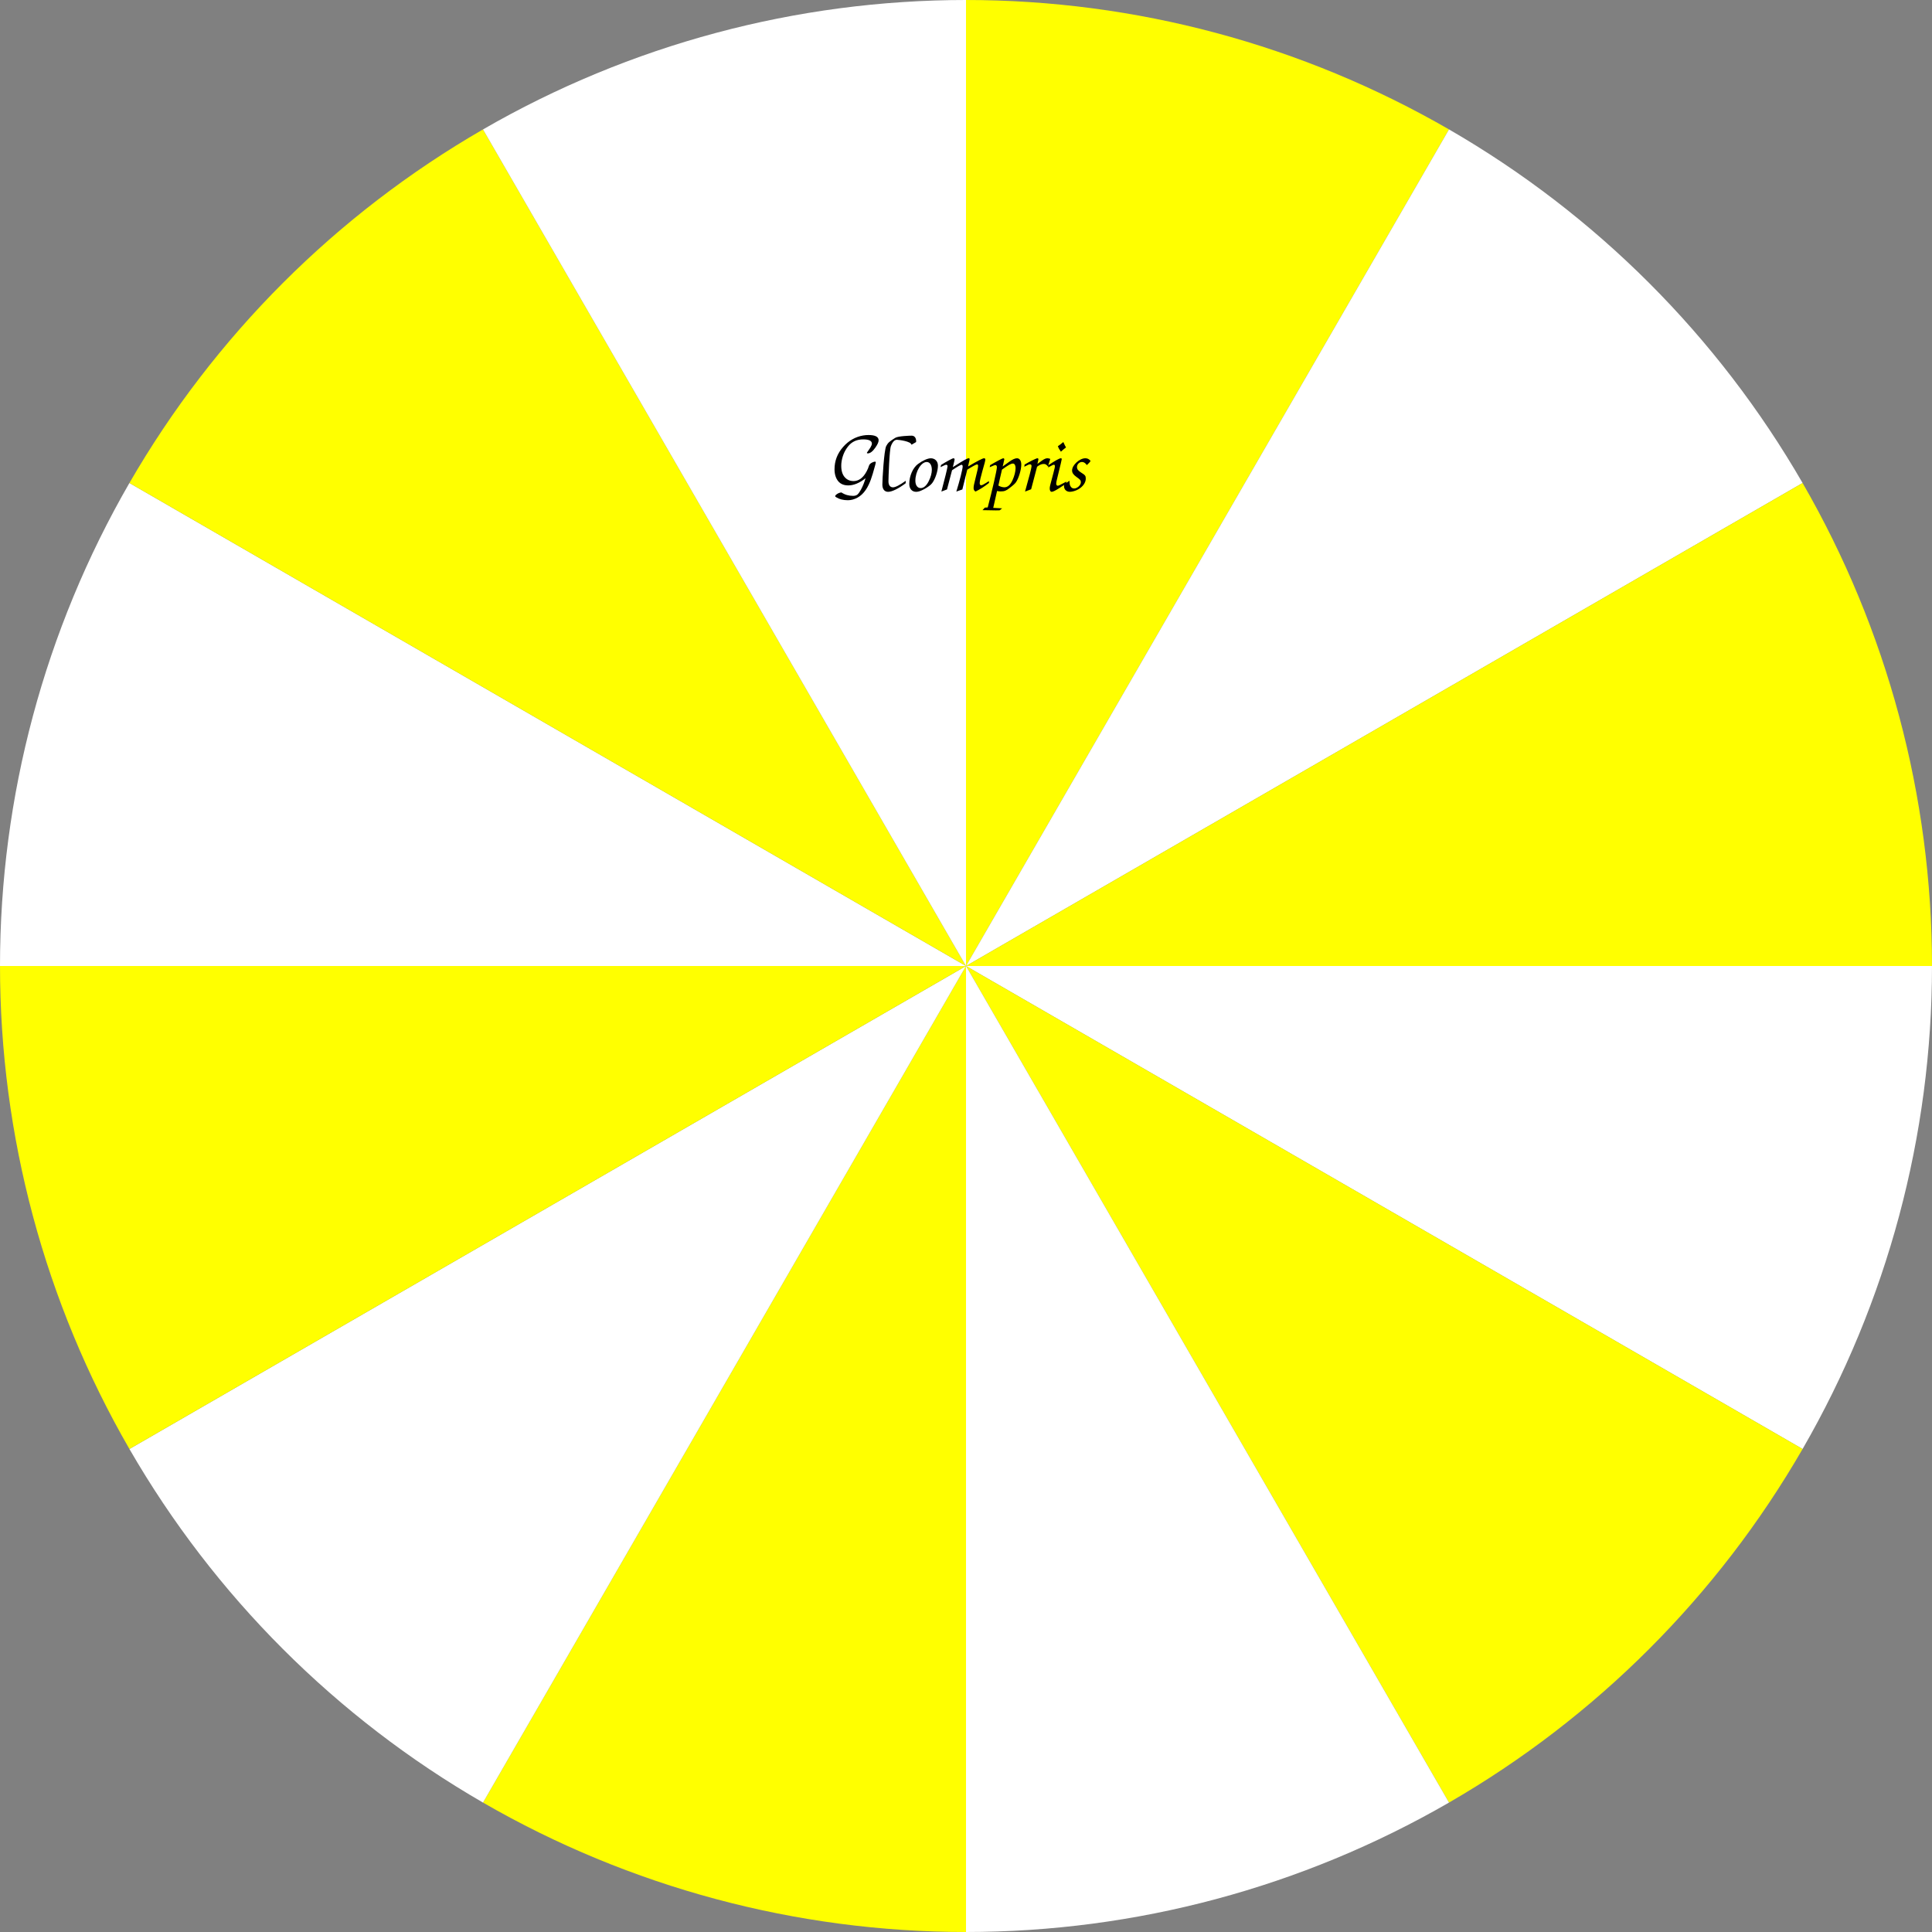 <?xml version="1.0" encoding="UTF-8" standalone="no"?>
<!-- Created with Inkscape (http://www.inkscape.org/) -->

<svg
   xmlns:dc="http://purl.org/dc/elements/1.1/"
   xmlns:cc="http://creativecommons.org/ns#"
   xmlns:rdf="http://www.w3.org/1999/02/22-rdf-syntax-ns#"
   xmlns:svg="http://www.w3.org/2000/svg"
   xmlns="http://www.w3.org/2000/svg"
   xmlns:sodipodi="http://sodipodi.sourceforge.net/DTD/sodipodi-0.dtd"
   xmlns:inkscape="http://www.inkscape.org/namespaces/inkscape"
   width="341.593"
   height="341.593"
   id="svg2738"
   sodipodi:version="0.32"
   inkscape:version="0.48.4 r9939"
   version="1.0"
   sodipodi:docname="clock_zones.svg"
   inkscape:output_extension="org.inkscape.output.svg.inkscape">
  <rect width="100%" height="100%" fill="#808080" stroke="none"/>
  <defs
     id="defs2740">
    <inkscape:path-effect
       effect="bend_path"
       id="path-effect3162"
       is_visible="true"
       bendpath="m 29.435,250.741 367.781,0"
       prop_scale="1"
       scale_y_rel="false"
       vertical="false" />
    <linearGradient
       id="linearGradient15627">
      <stop
         id="stop15629"
         offset="0"
         style="stop-color:#ffffa1;stop-opacity:1;" />
      <stop
         id="stop15631"
         offset="1"
         style="stop-color:#dfa429;stop-opacity:1;" />
    </linearGradient>
    <linearGradient
       id="linearGradient15621">
      <stop
         id="stop15623"
         offset="0"
         style="stop-color:#cca444;stop-opacity:1;" />
      <stop
         id="stop15625"
         offset="1"
         style="stop-color:#ffed5e;stop-opacity:1;" />
    </linearGradient>
    <linearGradient
       id="linearGradient21876">
      <stop
         id="stop21878"
         offset="0"
         style="stop-color:#ffffff;stop-opacity:1;" />
      <stop
         id="stop21880"
         offset="1"
         style="stop-color:#808080;stop-opacity:0;" />
    </linearGradient>
    <inkscape:perspective
       sodipodi:type="inkscape:persp3d"
       inkscape:vp_x="0 : 526.18109 : 1"
       inkscape:vp_y="0 : 1000 : 0"
       inkscape:vp_z="744.09448 : 526.18109 : 1"
       inkscape:persp3d-origin="372.04724 : 350.78739 : 1"
       id="perspective2746" />
  </defs>
  <sodipodi:namedview
     id="base"
     pagecolor="#ffffff"
     bordercolor="#666666"
     borderopacity="1.0"
     inkscape:pageopacity="0.0"
     inkscape:pageshadow="2"
     inkscape:zoom="1.4142136"
     inkscape:cx="233.63305"
     inkscape:cy="152.38838"
     inkscape:document-units="px"
     inkscape:current-layer="layer1"
     showgrid="false"
     inkscape:window-width="1680"
     inkscape:window-height="997"
     inkscape:window-x="-4"
     inkscape:window-y="-6"
     showguides="true"
     inkscape:guide-bbox="true"
     inkscape:window-maximized="1"
     fit-margin-top="0"
     fit-margin-left="0"
     fit-margin-right="0"
     fit-margin-bottom="0">
    <sodipodi:guide
       orientation="1,0"
       position="170.796,170.796"
       id="guide3162" />
    <sodipodi:guide
       orientation="0,1"
       position="170.796,170.796"
       id="guide3164" />
  </sodipodi:namedview>
  <g
     inkscape:label="Calque 1"
     inkscape:groupmode="layer"
     id="layer1"
     transform="translate(-42.53,-79.947)">
    <path
       sodipodi:end="5.2359878"
       sodipodi:start="4.712389"
       transform="translate(-202.877,0.648)"
       d="m 416.204,79.299 c 29.981,0 59.434,7.892 85.398,22.882 L 416.204,250.095 z"
       sodipodi:ry="170.7963"
       sodipodi:rx="170.7963"
       sodipodi:cy="250.09521"
       sodipodi:cx="416.2037"
       id="path3166"
       style="fill:#ffff00;fill-rule:evenodd;stroke:none"
       sodipodi:type="arc" />
    <path
       sodipodi:type="arc"
       style="fill:#ffffff;fill-rule:evenodd;stroke:none"
       id="path3168"
       sodipodi:cx="416.2037"
       sodipodi:cy="250.09521"
       sodipodi:rx="170.7963"
       sodipodi:ry="170.7963"
       d="m 501.602,102.181 c 25.964,14.991 47.525,36.551 62.516,62.516 L 416.204,250.095 z"
       transform="translate(-202.877,0.648)"
       sodipodi:start="5.2359878"
       sodipodi:end="5.7595865" />
    <path
       sodipodi:end="6.2831853"
       sodipodi:start="5.7595865"
       transform="translate(-202.877,0.648)"
       d="M 564.118,164.697 C 579.108,190.661 587,220.114 587,250.095 l -170.796,0 z"
       sodipodi:ry="170.7963"
       sodipodi:rx="170.7963"
       sodipodi:cy="250.09521"
       sodipodi:cx="416.2037"
       id="path3170"
       style="fill:#ffff00;fill-rule:evenodd;stroke:none"
       sodipodi:type="arc" />
    <path
       sodipodi:type="arc"
       style="fill:#ffffff;fill-rule:evenodd;stroke:none"
       id="path3172"
       sodipodi:cx="416.2037"
       sodipodi:cy="250.09521"
       sodipodi:rx="170.7963"
       sodipodi:ry="170.7963"
       d="m 587,250.095 c 0,29.981 -7.892,59.434 -22.882,85.398 L 416.204,250.095 z"
       transform="translate(-202.877,0.648)"
       sodipodi:start="0"
       sodipodi:end="0.52359879" />
    <path
       sodipodi:end="1.0471976"
       sodipodi:start="0.52359878"
       transform="translate(-202.877,0.648)"
       d="m 564.118,335.493 c -14.991,25.964 -36.551,47.525 -62.516,62.516 L 416.204,250.095 z"
       sodipodi:ry="170.7963"
       sodipodi:rx="170.7963"
       sodipodi:cy="250.09521"
       sodipodi:cx="416.2037"
       id="path3174"
       style="fill:#ffff00;fill-rule:evenodd;stroke:none"
       sodipodi:type="arc" />
    <path
       sodipodi:type="arc"
       style="fill:#ffffff;fill-rule:evenodd;stroke:none"
       id="path3176"
       sodipodi:cx="416.2037"
       sodipodi:cy="250.09521"
       sodipodi:rx="170.7963"
       sodipodi:ry="170.7963"
       d="m 501.602,398.009 c -25.964,14.991 -55.417,22.882 -85.398,22.882 l -10e-6,-170.796 z"
       transform="translate(-202.877,0.648)"
       sodipodi:start="1.0471976"
       sodipodi:end="1.5707963" />
    <path
       sodipodi:end="2.0943951"
       sodipodi:start="1.5707963"
       transform="translate(-202.877,0.648)"
       d="m 416.204,420.892 c -29.981,0 -59.434,-7.892 -85.398,-22.882 L 416.204,250.095 z"
       sodipodi:ry="170.7963"
       sodipodi:rx="170.7963"
       sodipodi:cy="250.09521"
       sodipodi:cx="416.2037"
       id="path3178"
       style="fill:#ffff00;fill-rule:evenodd;stroke:none"
       sodipodi:type="arc" />
    <path
       sodipodi:type="arc"
       style="fill:#ffffff;fill-rule:evenodd;stroke:none"
       id="path3180"
       sodipodi:cx="416.2037"
       sodipodi:cy="250.09521"
       sodipodi:rx="170.7963"
       sodipodi:ry="170.7963"
       d="M 330.806,398.009 C 304.841,383.019 283.28,361.458 268.29,335.493 L 416.204,250.095 z"
       transform="translate(-202.877,0.648)"
       sodipodi:start="2.0943951"
       sodipodi:end="2.6179939" />
    <path
       sodipodi:end="3.1415927"
       sodipodi:start="2.6179939"
       transform="translate(-202.877,0.648)"
       d="m 268.29,335.493 c -14.991,-25.964 -22.882,-55.417 -22.882,-85.398 l 170.796,0 z"
       sodipodi:ry="170.7963"
       sodipodi:rx="170.7963"
       sodipodi:cy="250.09521"
       sodipodi:cx="416.2037"
       id="path3182"
       style="fill:#ffff00;fill-rule:evenodd;stroke:none"
       sodipodi:type="arc" />
    <path
       sodipodi:type="arc"
       style="fill:#ffffff;fill-rule:evenodd;stroke:none"
       id="path3184"
       sodipodi:cx="416.2037"
       sodipodi:cy="250.09521"
       sodipodi:rx="170.7963"
       sodipodi:ry="170.7963"
       d="m 245.407,250.095 c 0,-29.981 7.892,-59.434 22.882,-85.398 l 147.914,85.398 z"
       transform="translate(-202.877,0.648)"
       sodipodi:start="3.1415927"
       sodipodi:end="3.6651914" />
    <path
       sodipodi:end="4.1887902"
       sodipodi:start="3.6651914"
       transform="translate(-202.877,0.648)"
       d="m 268.29,164.697 c 14.991,-25.964 36.551,-47.525 62.516,-62.516 l 85.398,147.914 z"
       sodipodi:ry="170.7963"
       sodipodi:rx="170.7963"
       sodipodi:cy="250.09521"
       sodipodi:cx="416.2037"
       id="path3186"
       style="fill:#ffff00;fill-rule:evenodd;stroke:none"
       sodipodi:type="arc" />
    <path
       sodipodi:type="arc"
       style="fill:#ffffff;fill-rule:evenodd;stroke:none"
       id="path3188"
       sodipodi:cx="416.2037"
       sodipodi:cy="250.09521"
       sodipodi:rx="170.7963"
       sodipodi:ry="170.7963"
       d="m 330.806,102.181 c 25.964,-14.991 55.417,-22.882 85.398,-22.882 l -10e-6,170.796 z"
       transform="translate(-202.877,0.648)"
       sodipodi:start="4.1887902"
       sodipodi:end="4.712389" />
    <path
       id="text2481"
       style="font-size:14px;font-style:normal;font-variant:normal;font-weight:bold;font-stretch:normal;text-align:start;line-height:100%;writing-mode:lr-tb;text-anchor:start;fill:#000000;fill-opacity:1;stroke:none;font-family:cmsy10"
       d="m 195.568,164.499 c -1.064,0.848 -2.086,1.273 -3.066,1.273 -1.092,0 -1.825,-0.499 -2.198,-1.496 -0.149,-0.401 -0.224,-0.853 -0.224,-1.357 0,-1.492 0.513,-2.816 1.54,-3.972 0.971,-1.091 2.137,-1.757 3.5,-2 0.317,-0.056 0.639,-0.084 0.966,-0.084 1.195,1e-5 1.792,0.312 1.792,0.937 -1e-5,0.317 -0.196,0.751 -0.588,1.301 -0.467,0.671 -0.91,1.007 -1.33,1.007 -0.103,1e-5 -0.154,-0.033 -0.154,-0.098 -1e-5,-0.047 0.047,-0.121 0.14,-0.224 l 0.49,-0.727 c 0.168,-0.289 0.252,-0.513 0.252,-0.671 -1e-5,-0.503 -0.509,-0.755 -1.526,-0.755 -1.12,1e-5 -2.002,0.396 -2.646,1.189 -0.709,0.876 -1.12,1.907 -1.232,3.091 -0.009,0.14 -0.014,0.275 -0.014,0.406 0,1.081 0.322,1.855 0.966,2.321 0.336,0.242 0.733,0.364 1.19,0.364 0.952,0 1.731,-0.578 2.338,-1.734 0.168,-0.308 0.303,-0.634 0.406,-0.979 0.084,-0.289 0.355,-0.513 0.812,-0.671 l 0.014,0 c 0.103,-0.037 0.177,-0.056 0.224,-0.056 0.103,1e-5 0.154,0.042 0.154,0.126 -1e-5,0.14 -0.177,0.811 -0.532,2.014 -0.224,0.764 -0.462,1.408 -0.714,1.93 -0.672,1.436 -1.619,2.317 -2.842,2.643 -0.28,0.075 -0.56,0.112 -0.84,0.112 -0.821,0 -1.507,-0.172 -2.058,-0.517 -0.131,-0.084 -0.196,-0.145 -0.196,-0.182 0,-0.121 0.131,-0.266 0.392,-0.434 0.243,-0.149 0.485,-0.228 0.728,-0.238 0.588,0.401 1.274,0.601 2.058,0.601 0.327,0 0.583,-0.079 0.77,-0.238 0.187,-0.168 0.392,-0.457 0.616,-0.867 0.317,-0.578 0.588,-1.249 0.812,-2.014 m 7.114,0.448 c -1.078,0.769 -1.82,1.161 -2.268,1.161 -0.504,0 -0.798,-0.392 -0.798,-1.063 0,-0.671 0.168,-5.566 0.434,-6.224 0.28,-0.741 0.644,-1.119 1.05,-1.119 0.336,0 2.518,0.266 2.588,0.881 l 0.812,-0.475 c 0.014,-0.07 0.014,-0.14 0.014,-0.154 0,-0.601 -0.308,-0.979 -0.798,-0.979 -0.252,0 -2.406,0.056 -2.91,0.392 -1.05,0.657 -1.274,0.867 -1.582,1.44 -0.392,0.755 -0.686,5.944 -0.686,6.811 0,0.811 0.378,1.287 1.022,1.287 0.672,0 1.82,-0.559 3.094,-1.51 l 0.028,-0.448 m 4.422,-3.972 c -0.56,0 -1.456,0.406 -2.282,1.021 -0.896,0.671 -1.526,2.126 -1.526,3.51 0,0.853 0.476,1.398 1.218,1.398 0.392,0 0.784,-0.14 1.428,-0.475 0.7,-0.392 1.162,-0.741 1.414,-1.077 0.56,-0.755 1.008,-2.126 1.008,-3.091 0,-0.755 -0.518,-1.287 -1.26,-1.287 m -0.728,0.657 c 0.56,0 0.91,0.545 0.91,1.384 0,0.587 -0.196,1.315 -0.546,2 -0.392,0.797 -0.896,1.231 -1.428,1.231 -0.574,0 -0.938,-0.517 -0.938,-1.315 0,-1.622 1.022,-3.3 2.002,-3.3 m 3.589,4.853 0.896,-3.398 c 0.938,-0.629 1.512,-0.965 1.694,-0.965 0.112,0 0.182,0.126 0.182,0.308 0,0.42 -0.532,2.545 -1.12,4.433 l 1.064,-0.378 0.868,-3.496 c 0.812,-0.517 1.568,-0.937 1.736,-0.937 0.112,0 0.182,0.098 0.182,0.266 0,0.308 -0.126,0.881 -0.504,2.377 -0.224,0.867 -0.294,1.217 -0.294,1.538 0,0.294 0.084,0.448 0.336,0.629 0.826,-0.406 1.526,-0.853 2.38,-1.524 l 0,-0.322 c -0.14,0.07 -0.294,0.168 -0.476,0.294 -0.504,0.322 -0.742,0.434 -0.91,0.434 -0.154,0 -0.252,-0.14 -0.252,-0.378 0,-0.308 0.182,-1.105 0.462,-2.084 0.42,-1.44 0.532,-1.888 0.532,-2.098 0,-0.14 -0.084,-0.21 -0.224,-0.21 -0.252,0 -1.12,0.448 -2.828,1.454 0.042,-0.154 0.056,-0.266 0.07,-0.322 0.168,-0.699 0.21,-0.895 0.21,-0.979 0,-0.098 -0.07,-0.154 -0.182,-0.154 -0.21,0 -0.938,0.392 -2.338,1.287 l -0.448,0.28 c 0.252,-1.021 0.308,-1.273 0.308,-1.37 0,-0.112 -0.084,-0.196 -0.21,-0.196 -0.168,0 -1.274,0.601 -2.184,1.175 l -0.098,0.392 c 0.77,-0.378 0.882,-0.42 1.036,-0.42 0.126,0 0.21,0.112 0.21,0.266 0,0.224 -0.504,2.293 -1.092,4.475 l 0.994,-0.378 m 6.694,3.216 -0.42,0.448 c 0.406,0.014 1.96,0.042 2.38,0.042 0.112,0 0.308,0 0.658,-0.014 l 0.434,-0.35 -1.568,-0.084 0.672,-2.979 c 0.28,0.056 0.434,0.07 0.672,0.07 0.616,0 0.952,-0.126 1.512,-0.573 0.714,-0.545 0.98,-0.797 1.162,-1.049 0.49,-0.713 0.938,-2.21 0.938,-3.119 0,-0.671 -0.294,-1.119 -0.756,-1.119 -0.336,0 -0.812,0.21 -1.386,0.629 l -1.148,0.825 c 0.042,-0.154 0.07,-0.308 0.098,-0.392 0.126,-0.531 0.196,-0.825 0.196,-0.881 0,-0.084 -0.098,-0.182 -0.196,-0.182 -0.14,0 -1.274,0.601 -2.31,1.217 l -0.084,0.364 c 0.182,-0.07 0.35,-0.14 0.406,-0.168 0.406,-0.182 0.49,-0.21 0.602,-0.21 0.168,0 0.266,0.14 0.266,0.392 0,0.503 -0.84,4.139 -1.624,7.104 l -0.504,0.028 m 2.394,-3.902 c 0.196,-0.937 0.378,-1.706 0.518,-2.307 0.014,-0.07 0.056,-0.252 0.112,-0.503 1.162,-0.839 1.582,-1.077 1.946,-1.077 0.28,0 0.462,0.308 0.462,0.769 0,0.629 -0.196,1.412 -0.546,2.182 -0.378,0.825 -0.854,1.245 -1.428,1.245 -0.35,0 -0.728,-0.112 -1.064,-0.308 m 4.71,1.063 1.078,-0.406 1.05,-3.986 c 0.476,-0.35 0.798,-0.489 1.176,-0.489 0.308,0 0.49,0.112 0.742,0.434 l 0.42,-1.329 c -0.266,-0.084 -0.378,-0.112 -0.518,-0.112 -0.252,0 -0.546,0.126 -0.924,0.392 l -0.826,0.601 c 0.014,-0.112 0.042,-0.182 0.042,-0.224 0.112,-0.461 0.126,-0.545 0.126,-0.615 0,-0.084 -0.084,-0.154 -0.182,-0.154 -0.182,0 -1.414,0.601 -2.268,1.119 l -0.042,0.378 c 0.756,-0.392 0.84,-0.42 1.008,-0.42 0.182,0 0.266,0.098 0.266,0.294 0,0.196 -0.14,0.853 -0.308,1.454 l -0.84,3.063 m 6.339,-7.048 c 0.406,-0.364 0.434,-0.392 0.91,-0.755 -0.084,-0.168 -0.154,-0.28 -0.182,-0.322 -0.084,-0.168 -0.098,-0.182 -0.21,-0.448 -0.028,-0.056 -0.056,-0.112 -0.084,-0.182 -0.07,0.056 -0.154,0.112 -0.196,0.154 -0.056,0.056 -0.168,0.14 -0.308,0.252 -0.07,0.056 -0.168,0.126 -0.294,0.21 -0.056,0.042 -0.112,0.084 -0.168,0.112 0.098,0.308 0.224,0.531 0.532,0.979 m 0.966,5.286 c -1.33,0.713 -1.358,0.727 -1.54,0.727 -0.154,0 -0.252,-0.154 -0.252,-0.392 0,-0.14 0.042,-0.406 0.126,-0.713 0.714,-2.937 0.854,-3.496 0.854,-3.608 0,-0.084 -0.07,-0.14 -0.168,-0.14 -0.238,0 -1.064,0.462 -2.212,1.231 l -0.028,0.392 c 0.826,-0.448 0.896,-0.475 1.022,-0.475 0.112,0 0.168,0.084 0.168,0.252 0,0.182 -0.042,0.378 -0.252,1.175 -0.658,2.447 -0.658,2.447 -0.658,2.797 0,0.336 0.14,0.559 0.336,0.559 0.238,0 0.616,-0.182 1.358,-0.657 0.266,-0.168 0.532,-0.336 0.798,-0.517 0.126,-0.07 0.252,-0.154 0.392,-0.238 l 0.056,-0.392 m -0.389,0.462 c -0.014,0.126 -0.028,0.238 -0.028,0.322 0,0.601 0.42,1.021 1.036,1.021 0.434,0 1.036,-0.182 1.484,-0.434 0.826,-0.475 1.33,-1.189 1.33,-1.888 0,-0.517 -0.098,-0.629 -0.882,-1.119 -0.476,-0.308 -0.672,-0.573 -0.672,-0.937 0,-0.475 0.406,-0.895 0.882,-0.895 0.322,0 0.56,0.154 0.868,0.545 0.476,-0.462 0.476,-0.462 0.658,-0.727 -0.28,-0.336 -0.546,-0.475 -0.938,-0.475 -1.022,0 -2.338,1.217 -2.338,2.14 0,0.434 0.224,0.769 0.756,1.147 0.7,0.489 0.798,0.615 0.798,0.965 0,0.503 -0.644,1.091 -1.19,1.091 -0.308,0 -0.546,-0.168 -0.686,-0.475 -0.098,-0.21 -0.126,-0.42 -0.14,-0.895 -0.154,0.112 -0.266,0.182 -0.322,0.224 -0.112,0.07 -0.238,0.14 -0.364,0.224 l -0.252,0.168"
       sodipodi:nodetypes="cssssssssssccsssssssssccssscssssscsssccsscsccsscssscccssscssccscsscccsscccsssscccsssssscsssccssccssccccsccccscsssccsssccssscccscssssccccsccsccsssccssccccsssssscccsscssccsscsssscccsssssssccsssssscscc"
       inkscape:connector-curvature="0" />
    <flowRoot
       xml:space="preserve"
       id="flowRoot3136"
       style="font-size:48px;font-style:normal;font-variant:normal;font-weight:normal;font-stretch:normal;text-align:start;line-height:125%;letter-spacing:0px;word-spacing:0px;writing-mode:lr-tb;text-anchor:start;fill:#000000;fill-opacity:1;stroke:none;font-family:Courier New;-inkscape-font-specification:Courier New"><flowRegion
         id="flowRegion3138"><rect
           id="rect3140"
           width="158"
           height="58"
           x="300"
           y="-61.997" /></flowRegion><flowPara
         id="flowPara3142" /></flowRoot>    <flowRoot
       xml:space="preserve"
       id="flowRoot3144"
       style="font-size:48px;font-style:normal;font-variant:normal;font-weight:normal;font-stretch:normal;text-align:start;line-height:125%;letter-spacing:0px;word-spacing:0px;writing-mode:lr-tb;text-anchor:start;fill:#000000;fill-opacity:1;stroke:none;font-family:Courier New;-inkscape-font-specification:Courier New"><flowRegion
         id="flowRegion3146"><rect
           id="rect3148"
           width="394"
           height="242"
           x="357"
           y="-186.997" /></flowRegion><flowPara
         id="flowPara3150" /></flowRoot>  </g>
</svg>
